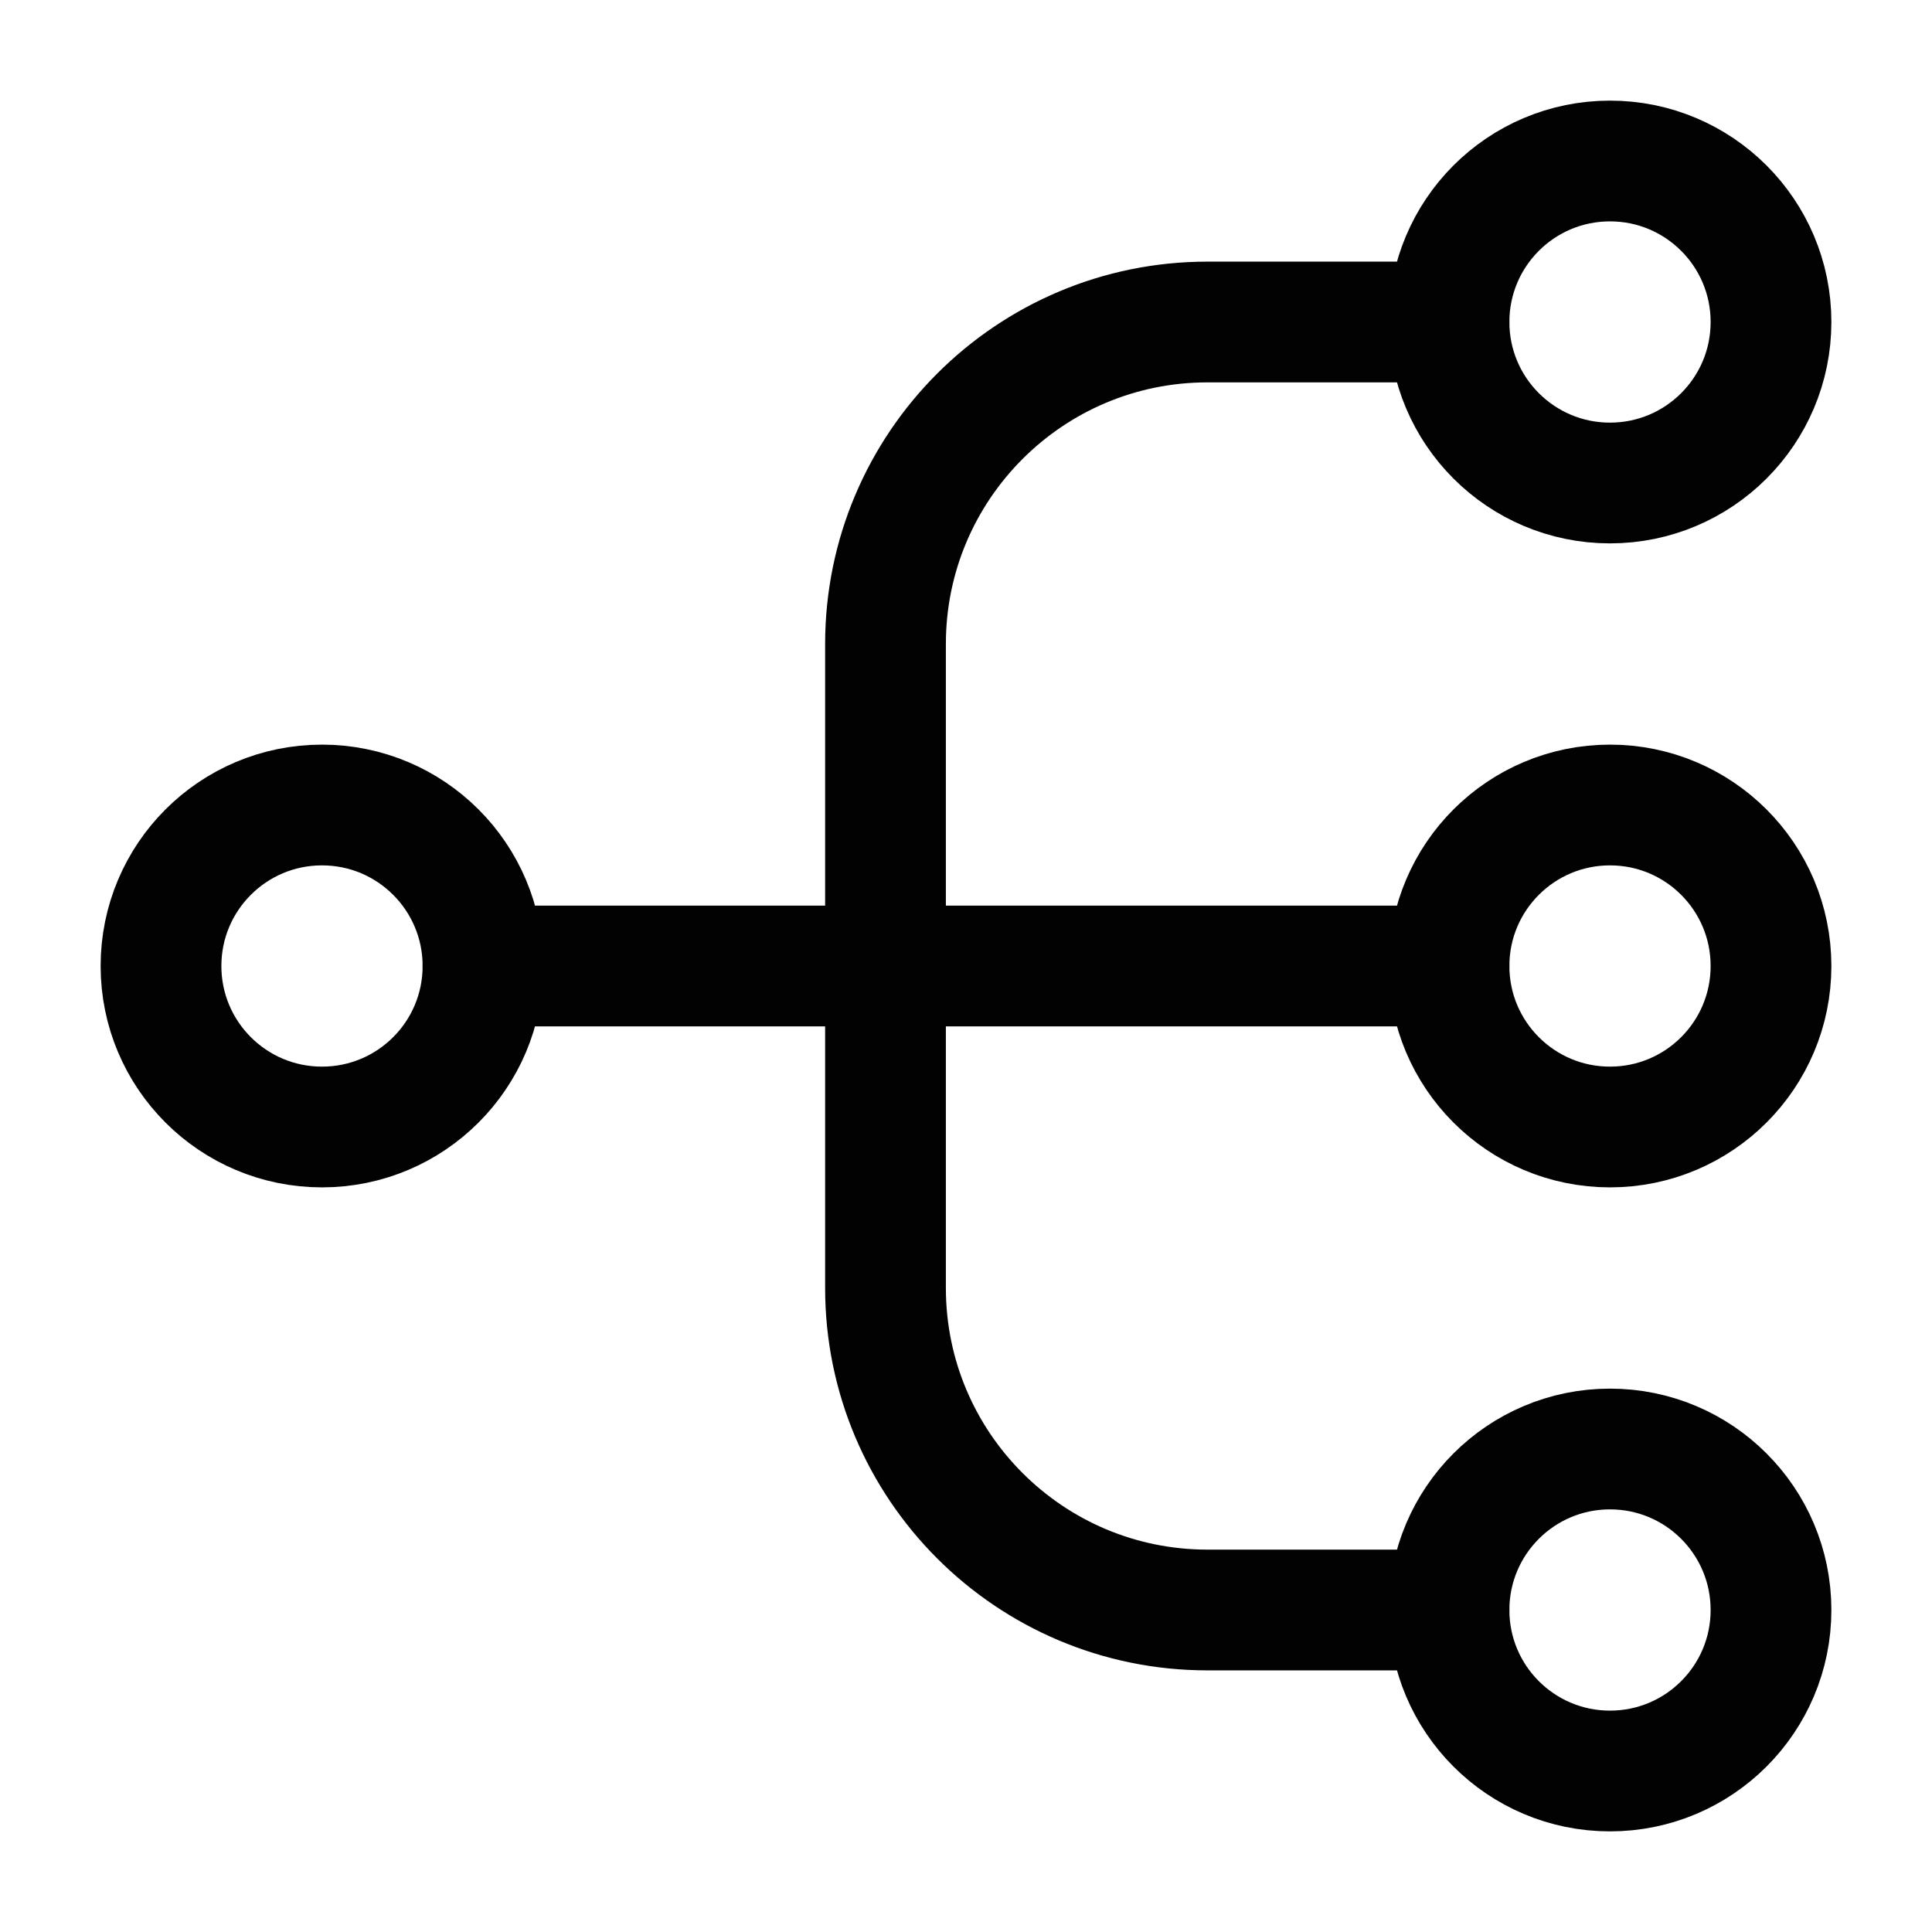 <svg width="24" height="24" viewBox="0 0 24 24" fill="none" xmlns="http://www.w3.org/2000/svg">
<path d="M18 4C18 5.105 18.895 6 20 6C21.105 6 22 5.105 22 4C22 2.895 21.105 2 20 2C18.895 2 18 2.895 18 4Z" stroke="#020203" stroke-width="1.5" stroke-linecap="round"/>
<path d="M18 12C18 13.105 18.895 14 20 14C21.105 14 22 13.105 22 12C22 10.895 21.105 10 20 10C18.895 10 18 10.895 18 12Z" stroke="#020203" stroke-width="1.5" stroke-linecap="round"/>
<path d="M2 12C2 13.105 2.895 14 4 14C5.105 14 6 13.105 6 12C6 10.895 5.105 10 4 10C2.895 10 2 10.895 2 12Z" stroke="#020203" stroke-width="1.5" stroke-linecap="round"/>
<path d="M6 12L18 12" stroke="#020203" stroke-width="1.5" stroke-linecap="round"/>
<path d="M11 12V16C11 18.209 12.791 20 15 20H18" stroke="#020203" stroke-width="1.5" stroke-linecap="round"/>
<path d="M11 12V8C11 5.791 12.791 4 15 4H18" stroke="#020203" stroke-width="1.5" stroke-linecap="round"/>
<path d="M18 20C18 21.105 18.895 22 20 22C21.105 22 22 21.105 22 20C22 18.895 21.105 18 20 18C18.895 18 18 18.895 18 20Z" stroke="#020203" stroke-width="1.5" stroke-linecap="round"/>
</svg>
